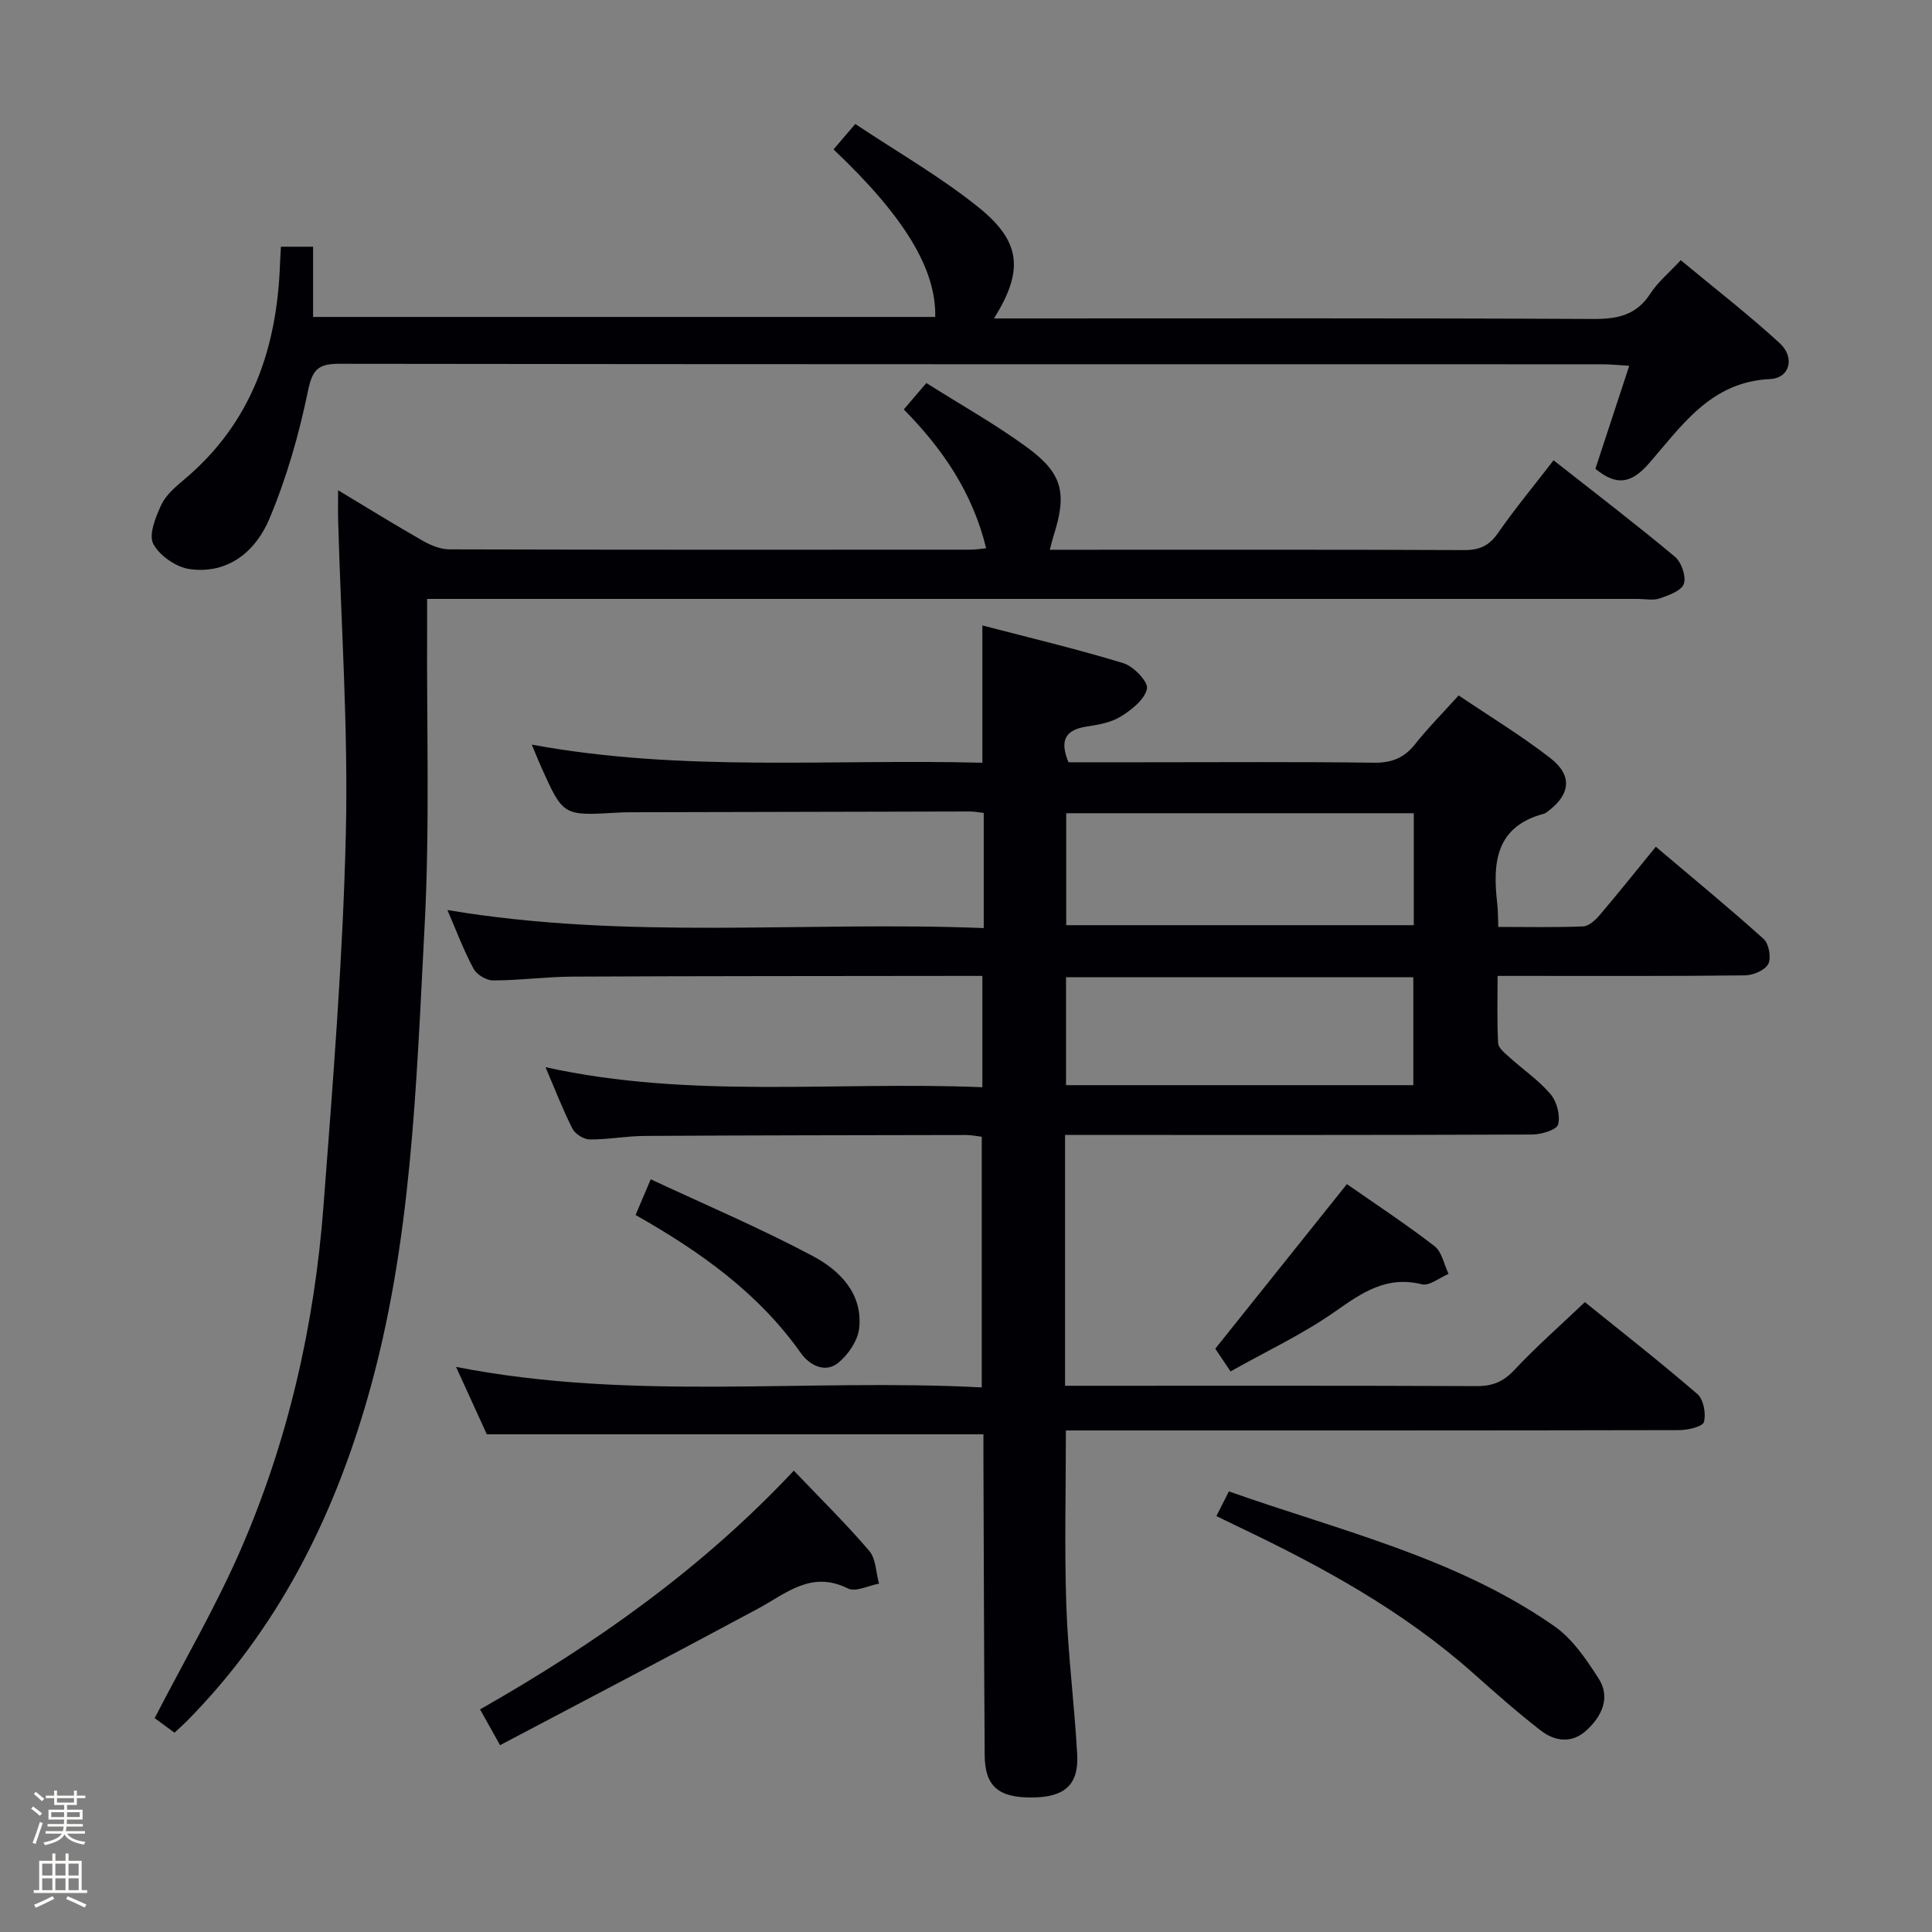 <svg enable-background="new 0 0 400 400" viewBox="0 0 400 400" xmlns="http://www.w3.org/2000/svg"><rect x="0" y="0" width="400" height="400" fill="#808080" stroke="none"/><path d="m6.44 374.46.42-.45c.65.47 1.27.95 1.85 1.44l-.45.49c-.65-.56-1.25-1.06-1.82-1.48m.93 7.33-.63-.26c.55-1.36 1.05-2.8 1.52-4.33.19.1.38.19.59.27-.46 1.29-.95 2.73-1.48 4.32m-.38-10.38.44-.42c.43.34 1.01.82 1.74 1.44l-.49.49c-.53-.51-1.09-1.01-1.69-1.51m2.5.35h1.72v-1.04h.59v1.04h3.52v-1.04h.59v1.04h1.75v.53h-1.75v1.42h-2.03v.97h3.22v2.03h-3.24c0 .35-.01.66-.03.93h3.32v.53h-3.37c-.03.27-.08.58-.15.94h3.96v.53h-3.71c.67.92 1.93 1.48 3.79 1.68-.13.24-.23.44-.29.59-2.13-.38-3.48-1.08-4.04-2.12-.43.97-1.77 1.72-4.03 2.23-.09-.19-.2-.37-.33-.55 2.1-.42 3.37-1.03 3.81-1.83h-3.36v-.53h3.58c.08-.29.13-.61.16-.94h-3.33v-.53h3.39c.02-.27.04-.58.04-.93h-3.23v-2.03h3.25v-.97h-2.07v-1.42h-1.73zm1.12 3.44v1h2.65c.01-.3.02-.44.01-.4v-.25-.35zm1.19-2h3.52v-.91h-3.52zm4.71 2h-2.63v.59c0 .15-.01.28-.01.4h2.64z" fill="#fcfbfa"/><path d="m13.56 383.74h.63v1.52h2.72v6.07h1.13v.6h-11.06v-.6h1.13v-6.07h2.73v-1.52h.63v1.52h2.1v-1.52zm-2.69 8.83.38.56c-1.24.63-2.53 1.25-3.85 1.85-.1-.21-.21-.42-.34-.63 1.36-.55 2.63-1.15 3.81-1.78m-2.13-4.27h2.1v-2.45h-2.1zm0 3.04h2.1v-2.46h-2.1zm2.72-3.04h2.1v-2.45h-2.1zm0 3.04h2.1v-2.46h-2.1zm6.07 3.6c-1.41-.71-2.7-1.3-3.86-1.78l.35-.56c1.45.62 2.75 1.19 3.88 1.72zm-1.25-9.09h-2.1v2.45h2.1zm-2.09 5.49h2.1v-2.46h-2.1z" fill="#fcfbfa"/><g fill="#010105"><path d="m92.63 188.41c37.33 6.29 74.12 2.26 111.04 3.74 0-8.35 0-15.93 0-23.84-1.04-.11-1.98-.31-2.93-.3-23.33.04-46.66.1-69.99.16-1 0-2 .02-3 .08-11.15.66-11.15.67-15.66-9.36-.66-1.46-1.24-2.95-1.99-4.73 31.04 5.76 62.02 2.93 93.29 3.76 0-9.48 0-18.51 0-28.43 9.84 2.57 19.62 4.89 29.21 7.82 2.1.64 5.18 3.88 4.87 5.29-.49 2.24-3.18 4.36-5.42 5.75-2.04 1.26-4.68 1.71-7.13 2.09-4.4.68-5.56 2.9-3.7 7.38h15.22c16 0 32-.12 47.99.09 3.7.05 6.28-.97 8.55-3.84 2.67-3.37 5.71-6.43 9.02-10.09 6.49 4.39 13.02 8.34 19.01 13 4.63 3.61 4.12 7.52-.58 11.04-.26.2-.56.4-.87.48-9.93 2.68-10.54 10.16-9.58 18.49.17 1.45.14 2.92.23 4.92 6.01 0 11.8.13 17.57-.11 1.19-.05 2.55-1.32 3.44-2.37 3.77-4.43 7.4-8.98 11.6-14.12 7.56 6.4 15.08 12.58 22.31 19.08 1.1.99 1.63 3.9.98 5.17-.68 1.31-3.12 2.37-4.81 2.38-15.5.18-31 .11-46.49.11-1.32 0-2.65 0-4.75 0 0 4.76-.14 9.35.11 13.92.06 1.02 1.41 2.08 2.35 2.93 2.83 2.56 6.07 4.76 8.51 7.64 1.3 1.54 2.05 4.4 1.56 6.27-.29 1.11-3.47 2.07-5.36 2.08-30.33.13-60.66.09-90.99.09-1.8 0-3.6 0-5.73 0v51.93h5.28c26.66 0 53.33-.05 79.99.07 3.27.01 5.5-.93 7.76-3.35 4.43-4.73 9.32-9.03 14.59-14.04 7.48 6.04 15.55 12.35 23.29 19.03 1.28 1.1 1.82 4.03 1.37 5.77-.25.96-3.27 1.69-5.04 1.7-40.33.09-80.66.07-120.99.07-1.96 0-3.92 0-6.08 0 0 12.42-.31 24.35.09 36.26.35 10.29 1.69 20.54 2.25 30.82.34 6.28-2.58 8.83-9.2 8.91-7.07.09-9.91-2.3-9.95-8.73-.14-20.33-.18-40.66-.26-60.99-.01-1.95 0-3.89 0-5.47-34.47 0-68.21 0-102.82 0-1.74-3.81-3.91-8.57-6.37-13.96 36.44 7.16 72.56 2.34 108.84 4.25 0-17.65 0-34.58 0-51.9-1.08-.12-2.17-.36-3.25-.36-22.16.04-44.33.06-66.49.19-3.81.02-7.63.76-11.43.73-1.23-.01-3.01-1.13-3.57-2.23-2.01-3.96-3.61-8.14-5.58-12.73 30.05 6.63 60.05 2.88 90.45 4.15 0-7.7 0-14.95 0-23.05-1.39 0-3.13 0-4.88 0-26.66.04-53.33.02-79.99.15-5.48.03-10.96.78-16.44.79-1.38 0-3.39-1.21-4.04-2.43-2.03-3.76-3.54-7.82-5.41-12.15zm128.12 3.14h71.96c0-7.98 0-15.57 0-23.18-24.17 0-48.04 0-71.96 0zm-.04 33.12h71.9c0-7.63 0-14.99 0-22.34-24.13 0-47.87 0-71.9 0z"/><path d="m204.17 113.51c-2.79-11.45-8.94-20.52-17.05-28.74 1.51-1.77 2.87-3.36 4.67-5.47 7.07 4.47 14.18 8.46 20.72 13.22 7.56 5.51 8.45 9.56 5.59 18.52-.24.74-.41 1.51-.75 2.78h4.83c26.99 0 53.98-.05 80.97.07 3.19.02 5.17-.91 7-3.54 3.51-5.04 7.43-9.78 11.5-15.05 8.56 6.73 16.99 13.18 25.13 19.97 1.35 1.12 2.36 4.08 1.84 5.61-.5 1.44-3.14 2.37-5.01 3.02-1.34.46-2.97.1-4.47.1-81.3 0-162.61 0-243.91 0-1.99 0-3.98 0-6.8 0 0 2.17.01 4.08 0 5.99-.11 20.65.57 41.35-.53 61.95-1.73 32.64-2.63 65.45-11.72 97.24-7.24 25.34-18.8 48.26-37.52 67.18-.7.7-1.44 1.36-2.53 2.38-1.56-1.15-3.08-2.26-4.11-3.02 6.12-11.86 12.58-22.92 17.68-34.58 9.93-22.71 15.39-46.69 17.27-71.37 1.96-25.68 4.02-51.39 4.63-77.12.52-21.59-.99-43.23-1.59-64.85-.05-1.8-.01-3.6-.01-6.3 6.24 3.75 11.82 7.21 17.53 10.46 1.65.94 3.65 1.77 5.49 1.78 35.99.1 71.97.08 107.96.06.95.01 1.89-.16 3.19-.29z"/><path d="m58.16 51.08h6.66v14.54h128.81c.21-9.88-6.34-20.76-21.06-34.69 1.21-1.41 2.44-2.84 4.51-5.26 8.68 5.8 17.65 10.91 25.58 17.31 8.84 7.14 9.25 13.13 3.14 22.95h5.57c39.49 0 78.98-.09 118.47.11 5.06.03 8.97-.78 11.86-5.27 1.51-2.34 3.77-4.2 6.28-6.9 6.85 5.69 13.91 11.15 20.47 17.16 3.22 2.95 2.15 7.26-1.99 7.45-12.34.58-18.29 9.74-25.14 17.55-3.69 4.2-6.75 4.53-11.01 1.03 2.23-6.78 4.49-13.67 7.01-21.33-2.19-.12-3.9-.31-5.6-.31-87.15-.01-174.29.02-261.44-.1-4.3-.01-5.59 1.09-6.51 5.57-1.85 9.02-4.43 18.03-7.99 26.51-2.8 6.67-8.48 11.52-16.48 10.43-2.8-.38-6.27-2.77-7.56-5.22-1-1.91.48-5.53 1.63-8.04.93-2.01 2.85-3.69 4.62-5.17 14.08-11.73 19.41-27.3 19.99-45.01.04-.95.11-1.92.18-3.31z"/><path d="m103.53 361.32c-1.83-3.29-2.86-5.12-4.14-7.41 23.94-13.61 45.98-29.17 64.96-49.43 5.43 5.7 10.77 10.94 15.61 16.6 1.41 1.64 1.39 4.5 2.03 6.8-2.17.39-4.85 1.79-6.43 1-7.59-3.8-12.77 1.02-18.66 4.19-17.53 9.44-35.2 18.65-53.37 28.25z"/><path d="m251.84 313.89c.92-1.82 1.65-3.26 2.59-5.11 23.07 8.16 47.03 13.7 67.36 27.89 3.77 2.63 6.64 6.87 9.18 10.84 2.51 3.92.72 7.75-2.45 10.69-3.06 2.85-6.59 2.37-9.57.05-4.84-3.76-9.45-7.84-14.04-11.92-14.46-12.85-31.21-21.99-48.53-30.24-1.35-.64-2.68-1.3-4.54-2.2z"/><path d="m254.77 283.94c-1.54-2.3-2.61-3.89-3.16-4.71 9.21-11.51 18.09-22.62 27.25-34.07 5.81 4.05 12.15 8.22 18.15 12.85 1.53 1.18 1.96 3.79 2.9 5.74-1.86.77-3.96 2.54-5.53 2.15-7.3-1.81-12.34 1.69-17.92 5.61-6.71 4.72-14.26 8.24-21.69 12.43z"/><path d="m131.59 251.55c.96-2.25 1.78-4.2 3.14-7.39 11.3 5.28 22.66 10.1 33.51 15.87 5.57 2.96 10.43 7.75 9.64 15-.28 2.52-2.22 5.37-4.25 7.06-2.87 2.4-6.16.4-7.83-1.96-8.83-12.51-20.94-21.05-34.21-28.58z"/></g></svg>